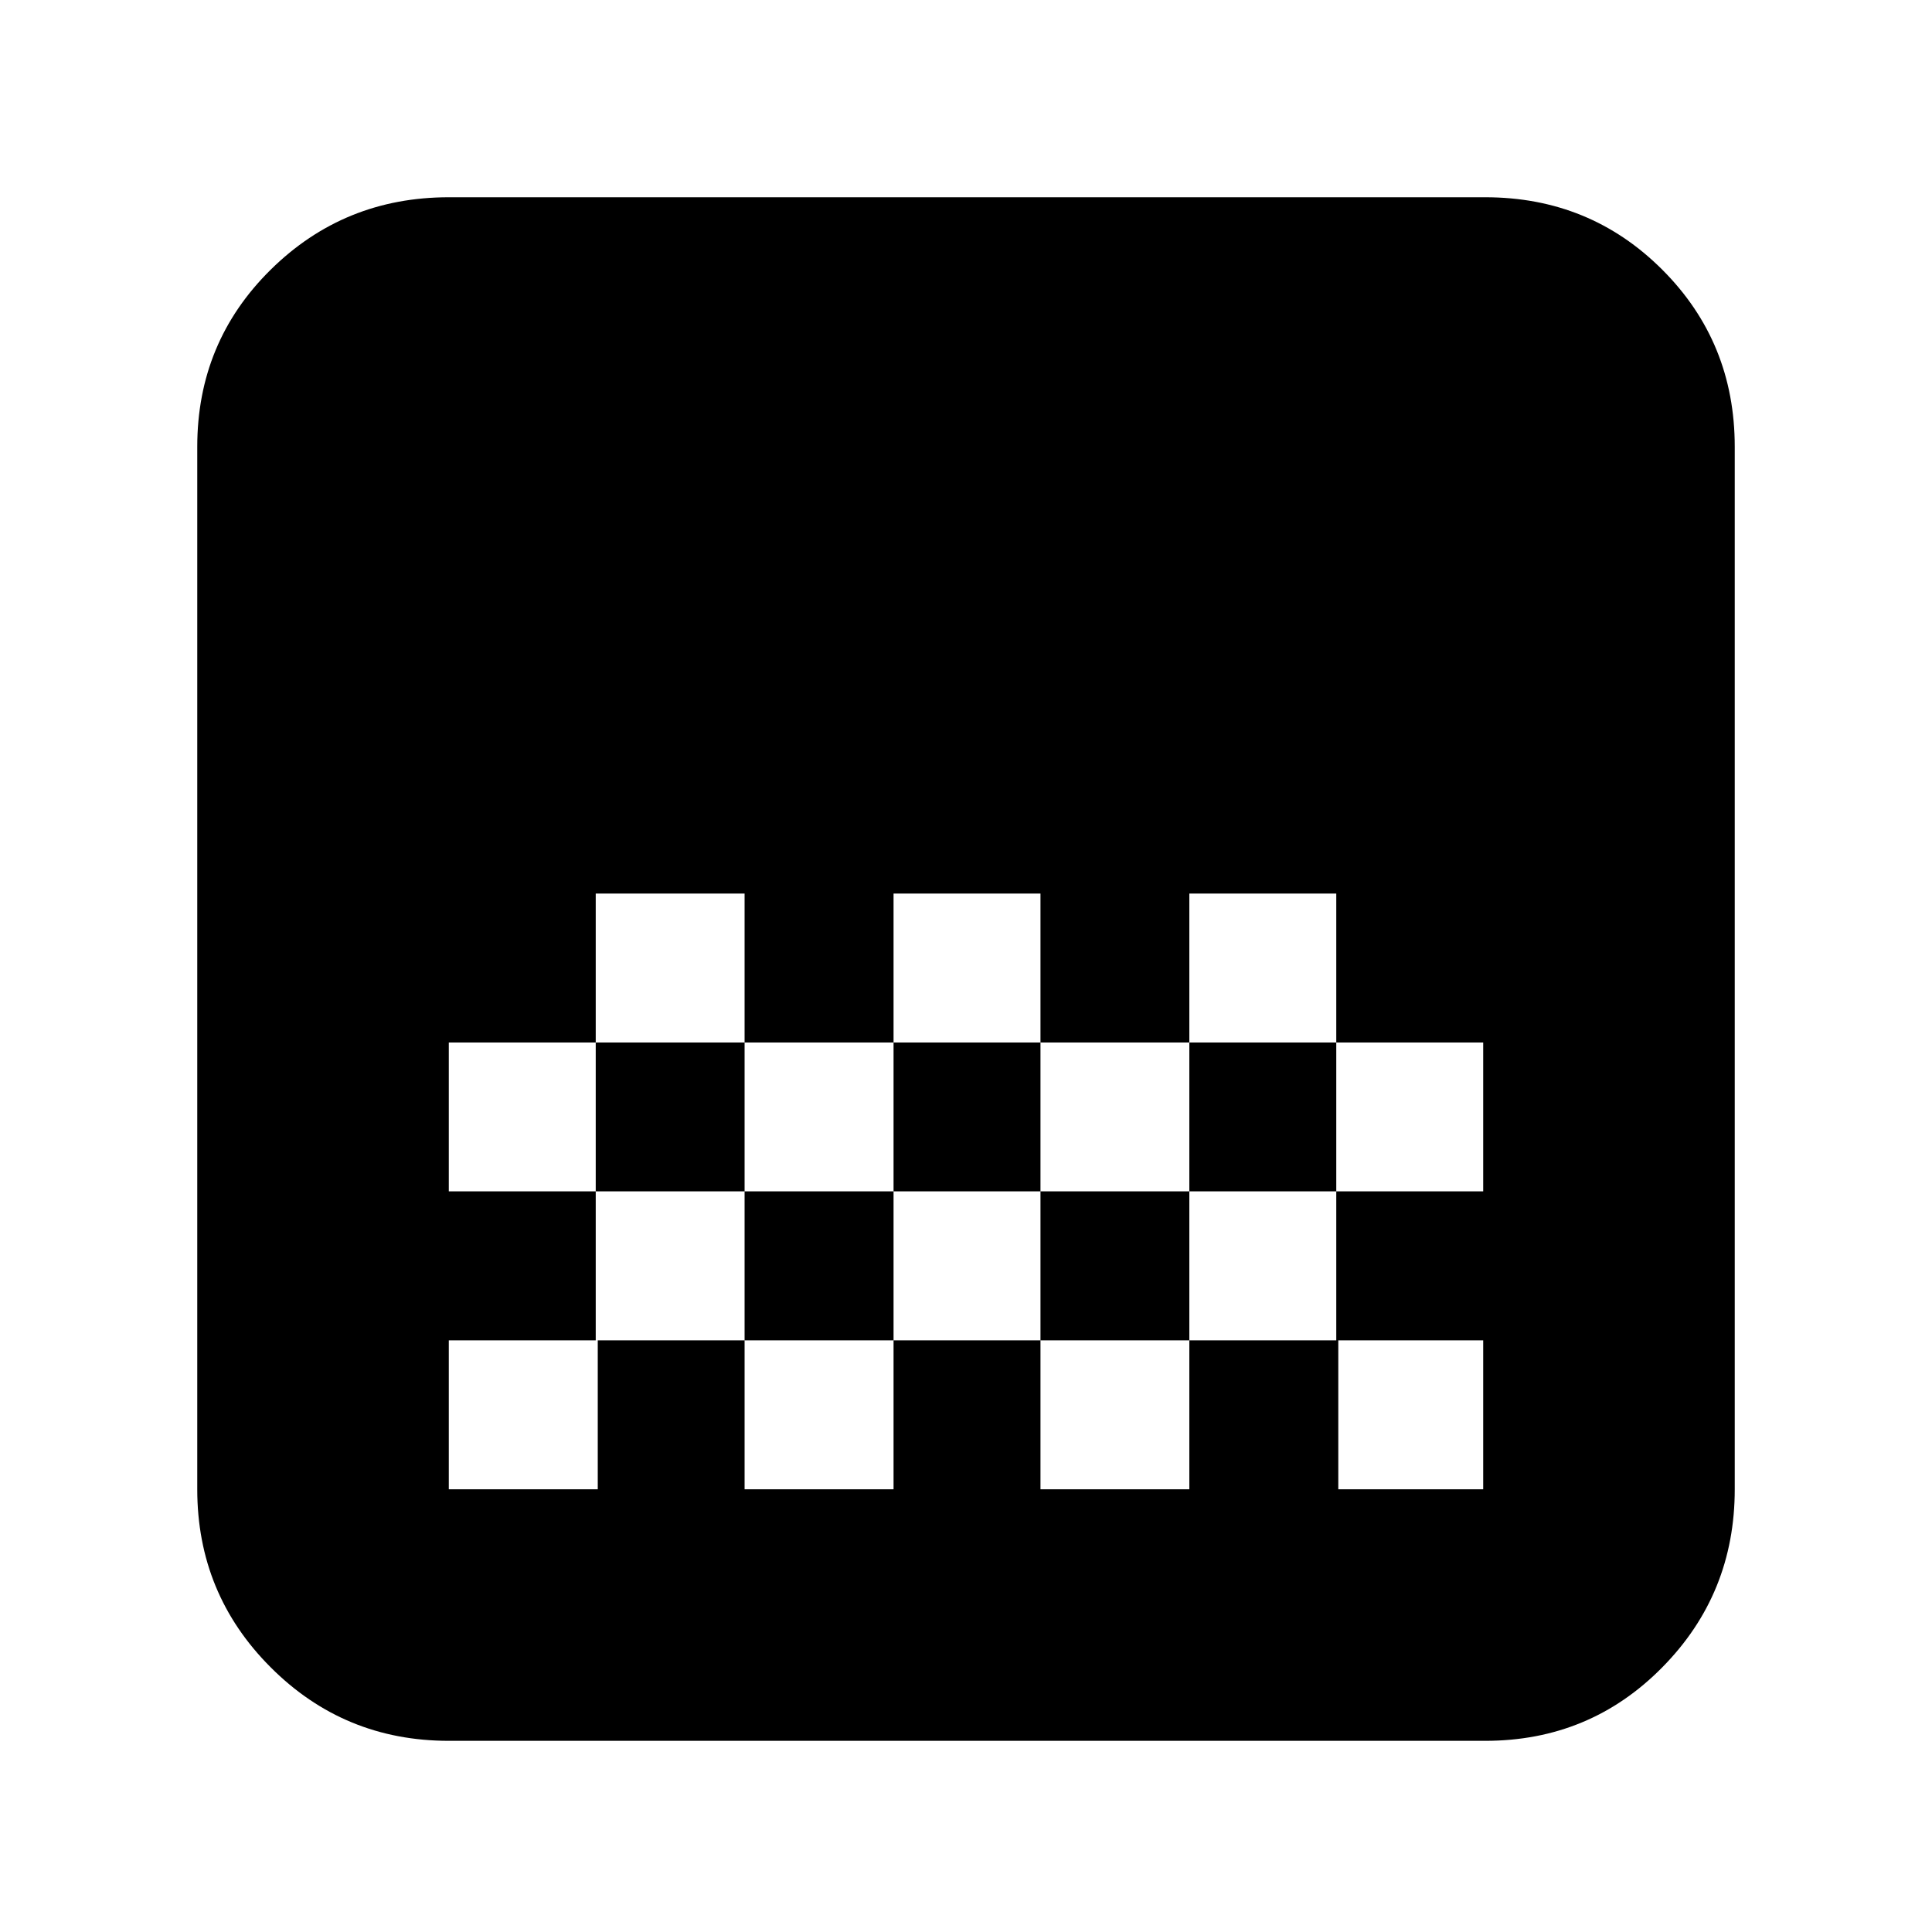 <svg xmlns="http://www.w3.org/2000/svg" height="20" width="20"><path d="M4.646 18.021q-1.084 0-1.844-.761-.76-.76-.76-1.843V4.625q0-1.083.76-1.833t1.844-.75h10.729q1.083 0 1.833.75t.75 1.833v10.792q0 1.083-.75 1.843-.75.761-1.833.761ZM9.25 9.25v1.542h1.521V9.25Zm-3.083 0v1.542h1.541V9.25Zm1.541 1.542v1.541H9.25v-1.541Zm3.063 0v1.541h1.541v-1.541Zm-6.125 0v1.541h1.521v-1.541Zm7.666-1.542v1.542h1.521v1.541h1.521v-1.541h-1.521V9.25Zm-6.145 3.083v1.542H4.646v1.542h1.542v-1.542h1.52v1.542H9.25v-1.542h1.521v1.542h1.541v-1.542h1.542v1.542h1.5v-1.542h-1.521v-1.542h-1.521v1.542h-1.541v-1.542H9.25v1.542H7.708v-1.542Z"/></svg>